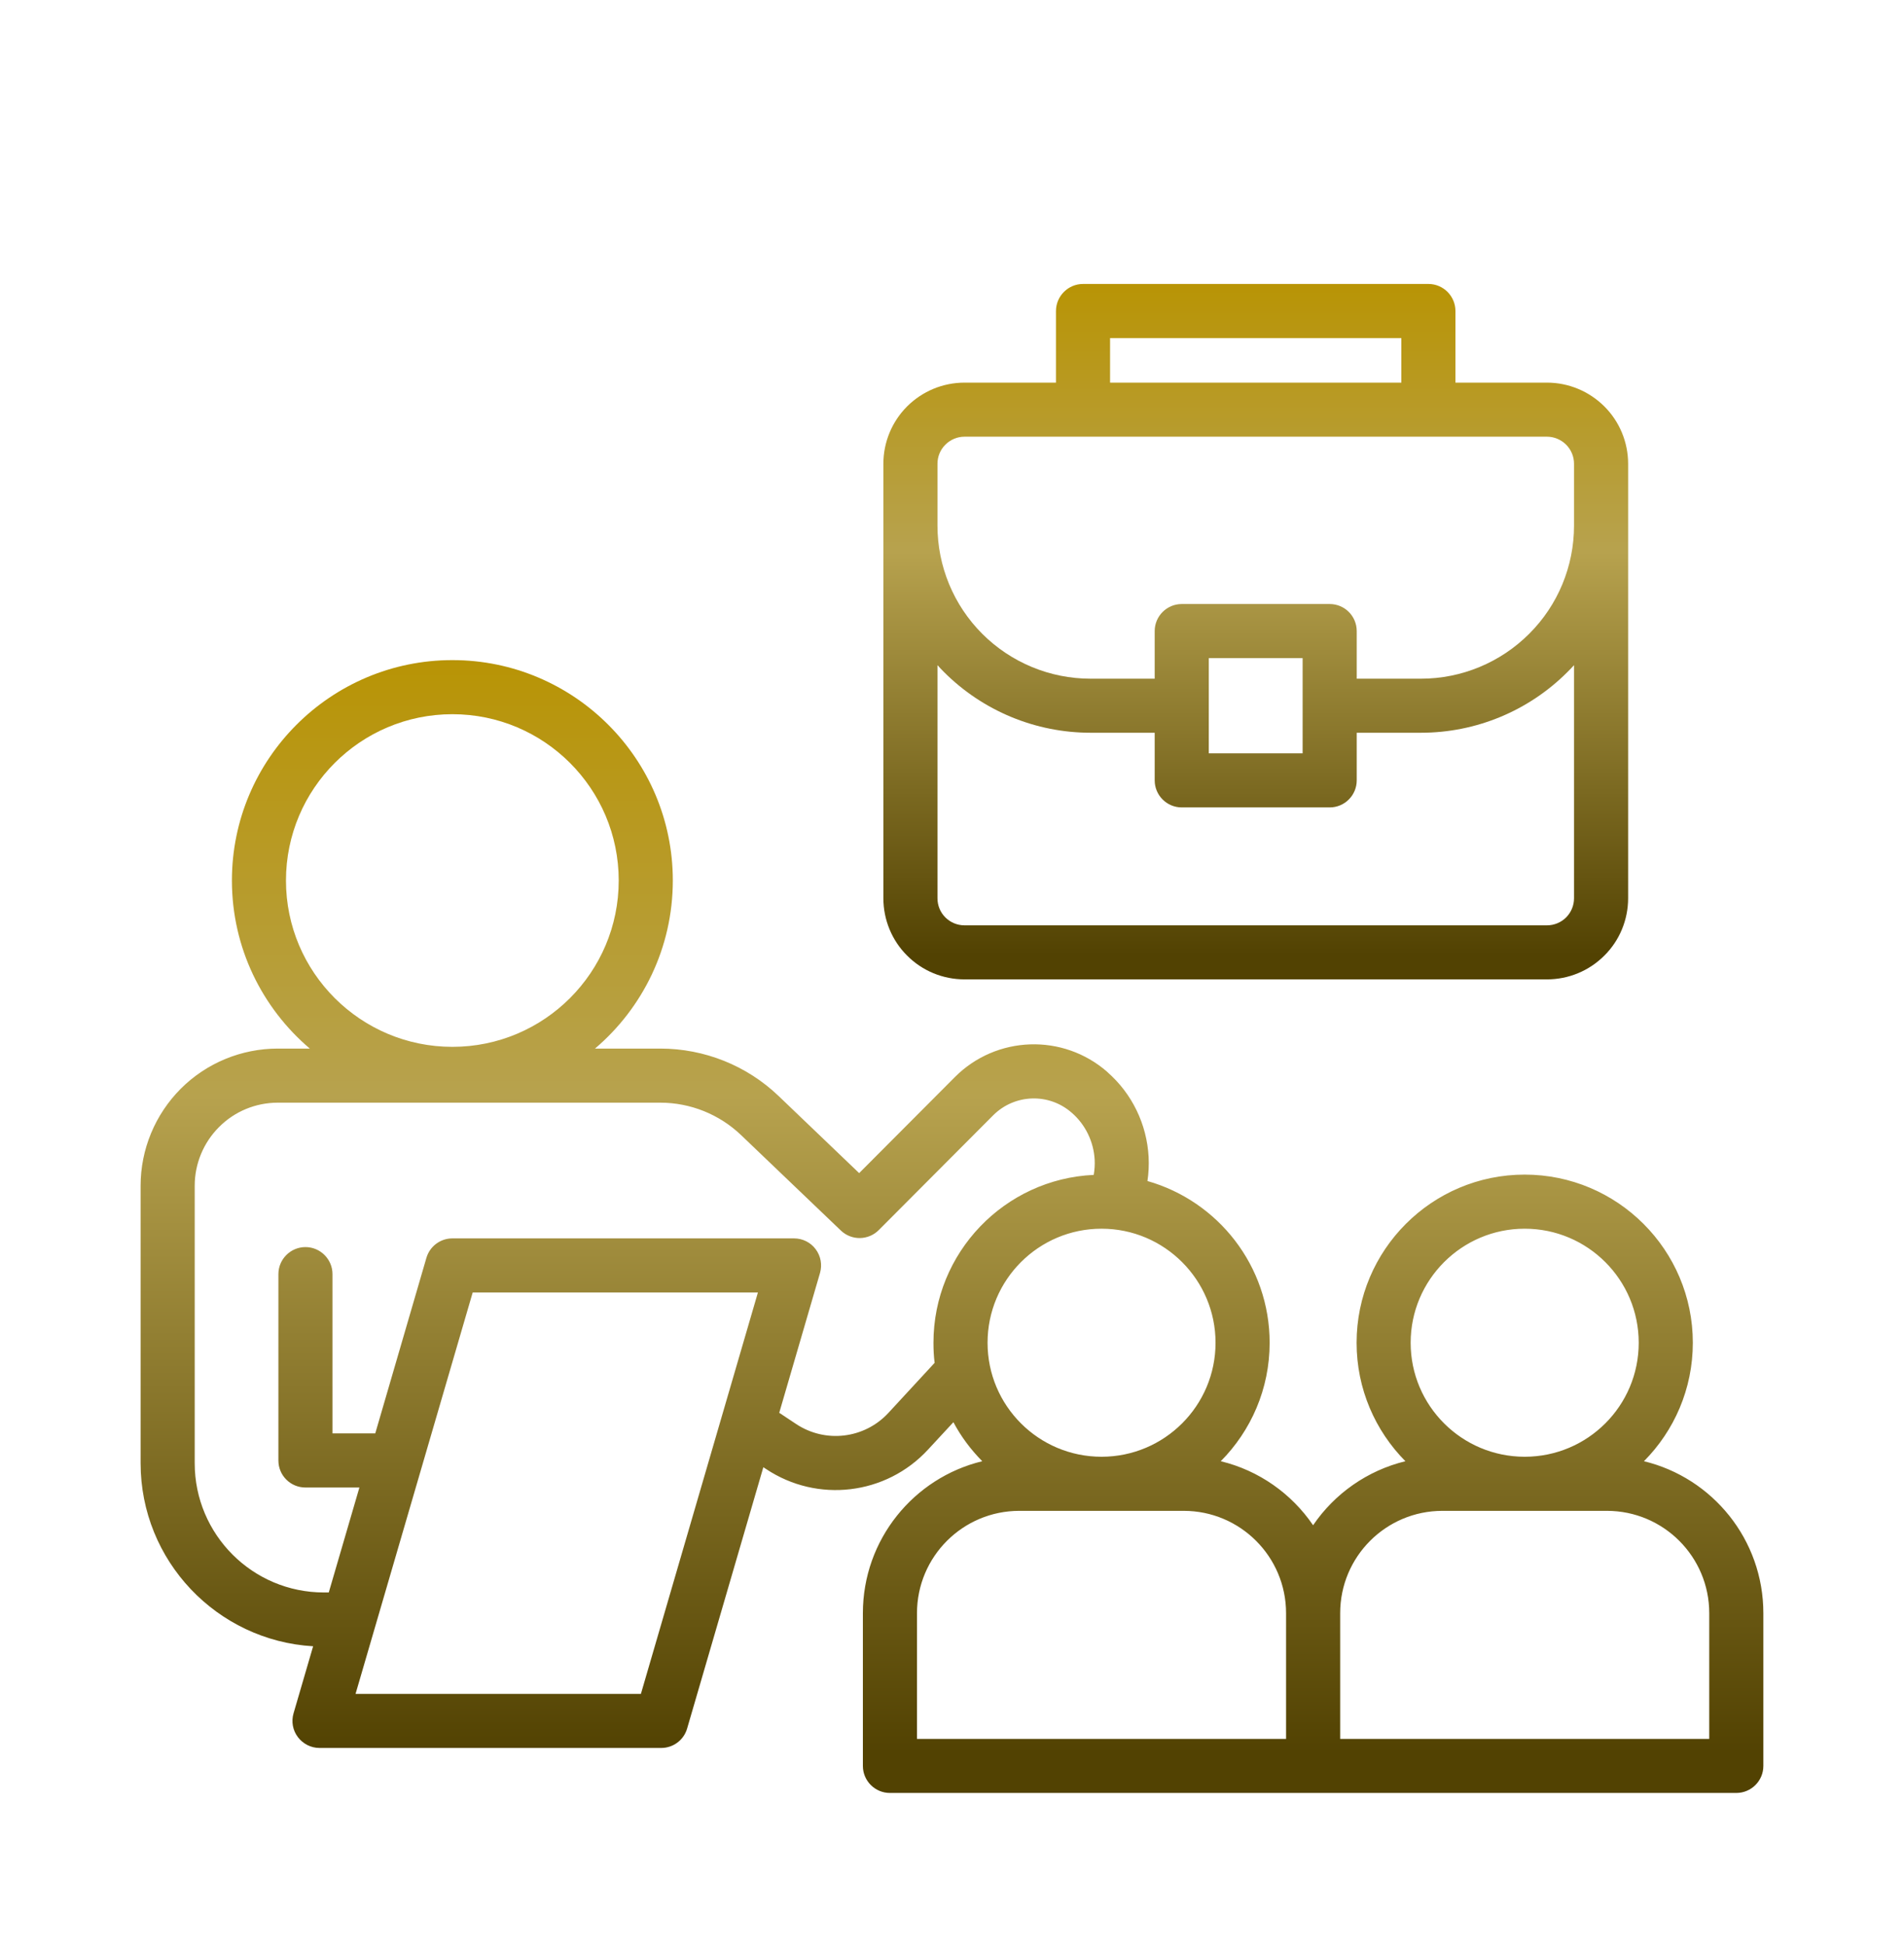 <svg width="46" height="47" viewBox="0 0 46 47" fill="none" xmlns="http://www.w3.org/2000/svg">
<path fill-rule="evenodd" clip-rule="evenodd" d="M7.485 25.335H6.712C5.833 25.335 4.99 25.683 4.368 26.304C3.747 26.927 3.397 27.77 3.397 28.648V35.352C3.397 37.711 5.242 39.639 7.565 39.776L7.092 41.396C7.034 41.594 7.073 41.808 7.197 41.971C7.321 42.135 7.514 42.233 7.72 42.233H15.974C16.265 42.233 16.521 42.041 16.601 41.762L18.442 35.45L18.506 35.492C19.747 36.319 21.407 36.123 22.42 35.025L23.034 34.362C23.218 34.71 23.455 35.025 23.731 35.305C22.075 35.705 20.847 37.198 20.847 38.977V42.667C20.847 43.028 21.141 43.32 21.5 43.32H41.948C42.309 43.32 42.602 43.028 42.602 42.667V38.977C42.602 37.198 41.373 35.705 39.717 35.305C40.447 34.57 40.898 33.558 40.898 32.443C40.898 30.201 39.077 28.38 36.835 28.38C34.594 28.38 32.775 30.201 32.775 32.443C32.775 33.558 33.225 34.569 33.954 35.305C33.033 35.529 32.242 36.09 31.724 36.852C31.205 36.09 30.416 35.528 29.493 35.305C30.223 34.57 30.674 33.558 30.674 32.443C30.674 30.585 29.426 29.019 27.722 28.535C27.751 28.343 27.76 28.148 27.75 27.952C27.707 27.162 27.35 26.423 26.753 25.902C26.753 25.902 26.753 25.901 26.752 25.899C25.682 24.963 24.071 25.018 23.068 26.025L20.757 28.344L18.81 26.48C18.042 25.745 17.018 25.335 15.953 25.335H14.375C15.525 24.357 16.255 22.9 16.255 21.274C16.255 18.336 13.868 15.949 10.93 15.949C7.991 15.949 5.603 18.336 5.603 21.274C5.603 22.9 6.335 24.357 7.485 25.335ZM32.378 42.014V38.977C32.378 37.611 33.484 36.504 34.849 36.504H38.822C40.188 36.504 41.295 37.611 41.295 38.977V42.014H32.378ZM31.071 38.977V42.014H22.154V38.977C22.154 37.611 23.261 36.504 24.627 36.504H28.598C29.963 36.504 31.071 37.611 31.071 38.977ZM11.42 31.228L8.59 40.926H15.484L18.311 31.228H11.42ZM26.424 28.387C26.445 28.266 26.453 28.145 26.447 28.021C26.422 27.583 26.224 27.173 25.894 26.886C25.893 26.884 25.891 26.884 25.891 26.884C25.341 26.401 24.511 26.43 23.994 26.948C22.794 28.152 21.231 29.72 21.231 29.72C20.979 29.973 20.572 29.977 20.316 29.732L17.906 27.427C17.38 26.924 16.681 26.642 15.953 26.642H6.712C6.179 26.642 5.668 26.852 5.292 27.231C4.916 27.606 4.704 28.118 4.704 28.648V35.352C4.704 37.077 6.102 38.476 7.826 38.476H7.943L8.683 35.94H7.38C7.017 35.94 6.726 35.648 6.726 35.287V30.785C6.726 30.425 7.019 30.131 7.38 30.131C7.739 30.131 8.033 30.425 8.033 30.785V34.633H9.066L10.302 30.391C10.384 30.112 10.639 29.921 10.93 29.921H19.183C19.389 29.921 19.584 30.017 19.706 30.182C19.83 30.347 19.868 30.559 19.811 30.757L18.826 34.135L19.231 34.404C19.938 34.875 20.882 34.764 21.461 34.14L22.58 32.928C22.56 32.769 22.552 32.608 22.552 32.443C22.552 30.264 24.27 28.485 26.423 28.387L26.424 28.387ZM36.836 29.687C38.358 29.687 39.591 30.922 39.591 32.443C39.591 33.964 38.358 35.197 36.836 35.197C35.316 35.197 34.081 33.964 34.081 32.443C34.081 30.922 35.316 29.687 36.836 29.687ZM26.613 29.687C28.132 29.687 29.367 30.922 29.367 32.443C29.367 33.964 28.132 35.197 26.613 35.197C25.092 35.197 23.859 33.964 23.859 32.443C23.859 30.922 25.092 29.687 26.613 29.687ZM10.93 17.256C13.148 17.256 14.948 19.056 14.948 21.275C14.948 23.493 13.148 25.293 10.93 25.293C8.711 25.293 6.909 23.493 6.909 21.275C6.909 19.056 8.711 17.256 10.93 17.256Z" fill="url(#paint0_linear_6368_542)"/>
<path fill-rule="evenodd" clip-rule="evenodd" d="M25.512 9.245H23.302C22.781 9.245 22.283 9.452 21.915 9.82C21.548 10.187 21.342 10.687 21.342 11.205V21.703C21.342 22.223 21.548 22.723 21.915 23.088C22.283 23.458 22.781 23.663 23.302 23.663H37.375C37.894 23.663 38.392 23.458 38.761 23.088C39.129 22.723 39.335 22.223 39.335 21.703V11.205C39.335 10.687 39.129 10.187 38.761 9.82C38.392 9.452 37.894 9.245 37.375 9.245H35.163V7.515C35.163 7.154 34.87 6.861 34.51 6.861H26.166C25.806 6.861 25.512 7.154 25.512 7.515L25.512 9.245ZM22.649 16.071V21.703C22.649 21.877 22.716 22.043 22.84 22.166C22.962 22.288 23.127 22.357 23.302 22.357H37.375C37.548 22.357 37.715 22.288 37.837 22.166C37.959 22.043 38.028 21.877 38.028 21.703V16.071C37.976 16.128 37.924 16.184 37.868 16.238C36.93 17.177 35.658 17.704 34.33 17.704H32.778V18.855C32.778 19.214 32.487 19.508 32.125 19.508H28.55C28.189 19.508 27.897 19.214 27.897 18.855V17.704H26.347C25.019 17.704 23.746 17.177 22.807 16.238C22.753 16.184 22.699 16.128 22.649 16.071ZM31.471 15.901V18.201H29.204V15.901H31.471ZM37.375 10.551H23.302C23.127 10.551 22.962 10.622 22.84 10.744C22.716 10.867 22.649 11.033 22.649 11.205V12.699C22.649 13.68 23.038 14.62 23.73 15.313C24.424 16.007 25.365 16.398 26.347 16.398H27.897V15.248C27.897 14.887 28.19 14.594 28.551 14.594H32.125C32.487 14.594 32.778 14.887 32.778 15.248V16.398H34.33C35.312 16.398 36.251 16.007 36.945 15.313C37.64 14.62 38.028 13.68 38.028 12.699V11.205C38.028 11.033 37.96 10.867 37.837 10.744C37.715 10.622 37.548 10.551 37.375 10.551ZM33.856 9.245H26.819V8.168H33.856V9.245Z" fill="url(#paint1_linear_6368_542)"/>
<defs>
<linearGradient id="paint0_linear_6368_542" x1="23" y1="15.949" x2="23" y2="43.32" gradientUnits="userSpaceOnUse">
<stop stop-color="#B89405"/>
<stop offset="0.385" stop-color="#B7A24E"/>
<stop offset="0.965" stop-color="#524202"/>
</linearGradient>
<linearGradient id="paint1_linear_6368_542" x1="30.338" y1="6.861" x2="30.338" y2="23.663" gradientUnits="userSpaceOnUse">
<stop stop-color="#B89405"/>
<stop offset="0.385" stop-color="#B7A24E"/>
<stop offset="0.965" stop-color="#524202"/>
</linearGradient>
</defs>
</svg>
